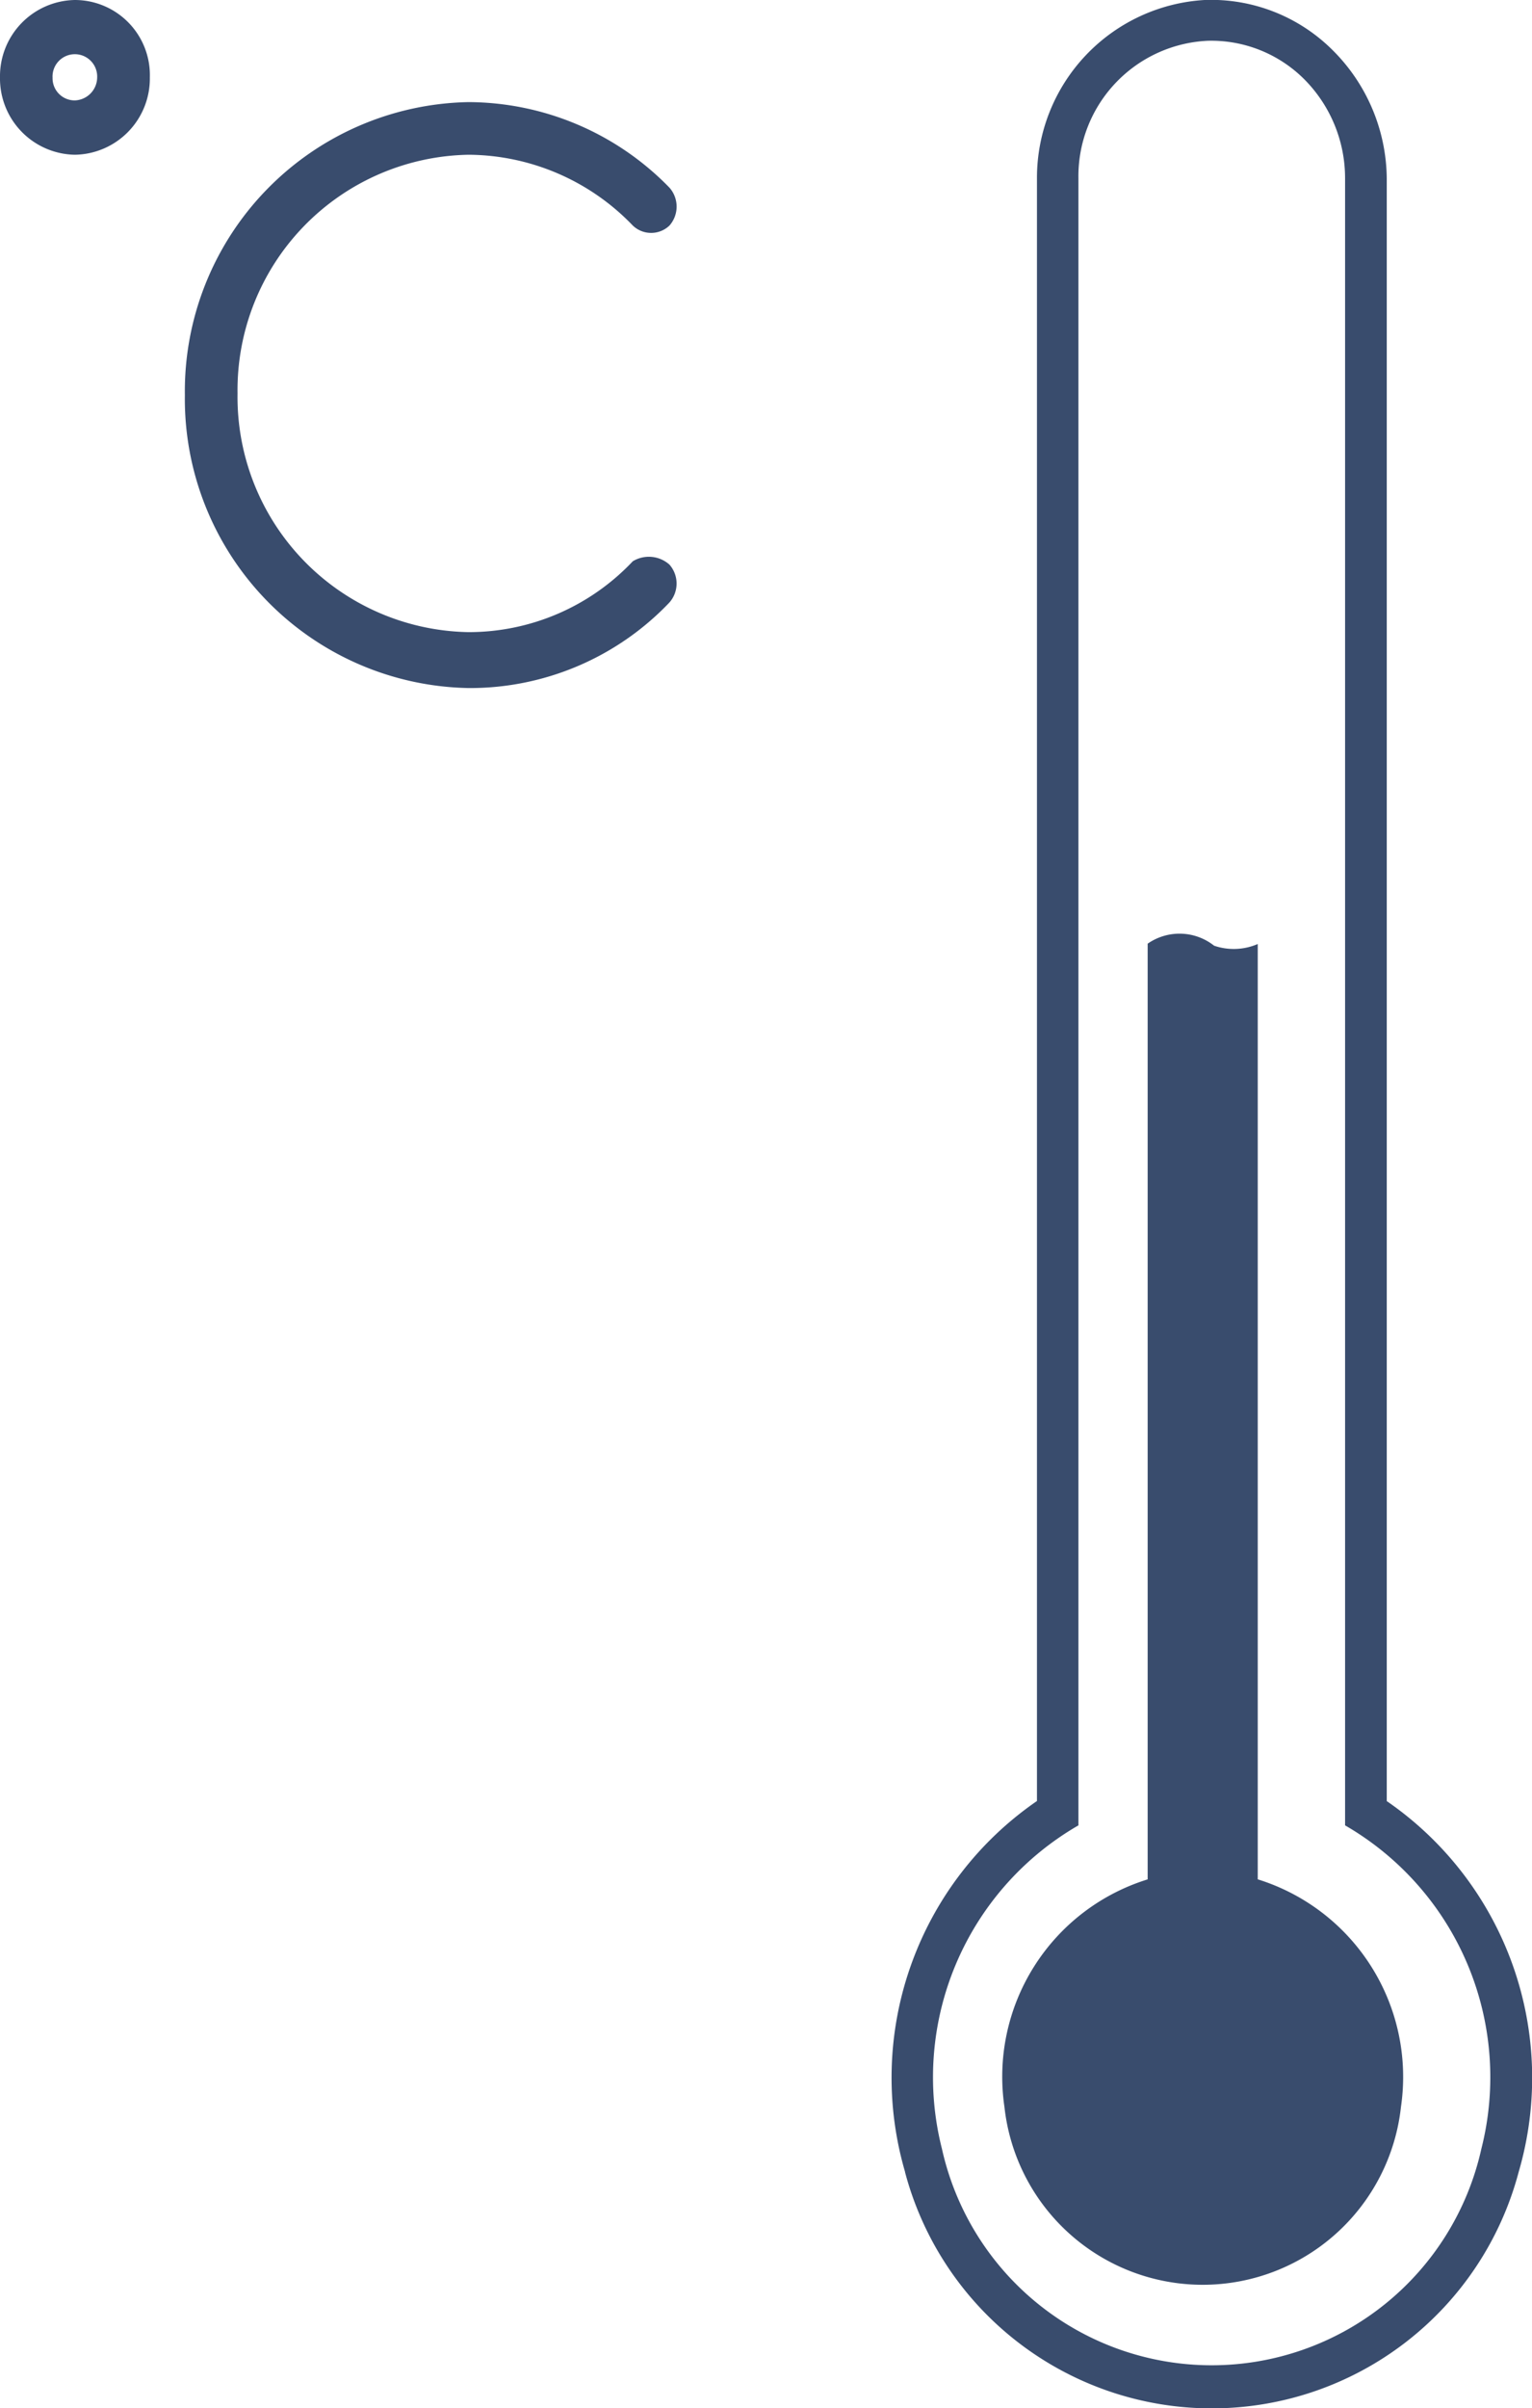 <svg xmlns="http://www.w3.org/2000/svg" width="46.242" height="72.646" viewBox="0 0 46.242 72.646">
  <path id="ico-temperatura" d="M27.319,65.517A10.128,10.128,0,0,1,31.3,54.327l0-48.946A5.374,5.374,0,0,1,36.359,0h0A5.189,5.189,0,0,1,40.211,1.5a5.52,5.52,0,0,1,1.647,3.884l0,48.946a10.129,10.129,0,0,1,3.981,11.19,9.58,9.58,0,0,1-18.522,0ZM32.551,5.381l0,49.681a8.772,8.772,0,0,0-4.12,9.755,8.34,8.34,0,0,0,16.283,0A8.775,8.775,0,0,0,40.6,55.062V5.381A4.23,4.23,0,0,0,39.377,2.4a3.97,3.97,0,0,0-2.92-1.17h0A4.092,4.092,0,0,0,32.551,5.381ZM30.318,63.554a6.233,6.233,0,0,1,4.323-6.863V28.466a1.683,1.683,0,0,1,2.006.061v0a1.831,1.831,0,0,0,1.317-.051V56.69a6.241,6.241,0,0,1,4.323,6.863,6.02,6.02,0,0,1-11.969,0ZM5.58,11.917a8.724,8.724,0,0,1,8.564-8.837,8.5,8.5,0,0,1,6.063,2.581.864.864,0,0,1,0,1.143.8.8,0,0,1-1.106,0,6.926,6.926,0,0,0-4.956-2.136,7.1,7.1,0,0,0-6.975,7.2,7.094,7.094,0,0,0,6.975,7.2A6.807,6.807,0,0,0,19.1,16.931a.933.933,0,0,1,1.106.1.864.864,0,0,1,0,1.143,8.309,8.309,0,0,1-6.063,2.581A8.724,8.724,0,0,1,5.58,11.917ZM0,2.335A2.3,2.3,0,0,1,2.261,0,2.266,2.266,0,0,1,4.523,2.335,2.3,2.3,0,0,1,2.261,4.668,2.3,2.3,0,0,1,0,2.335Zm1.587,0a.668.668,0,0,0,.673.694.7.7,0,0,0,.673-.694.674.674,0,1,0-1.347,0Z" fill="#394c6d"/>
</svg>
